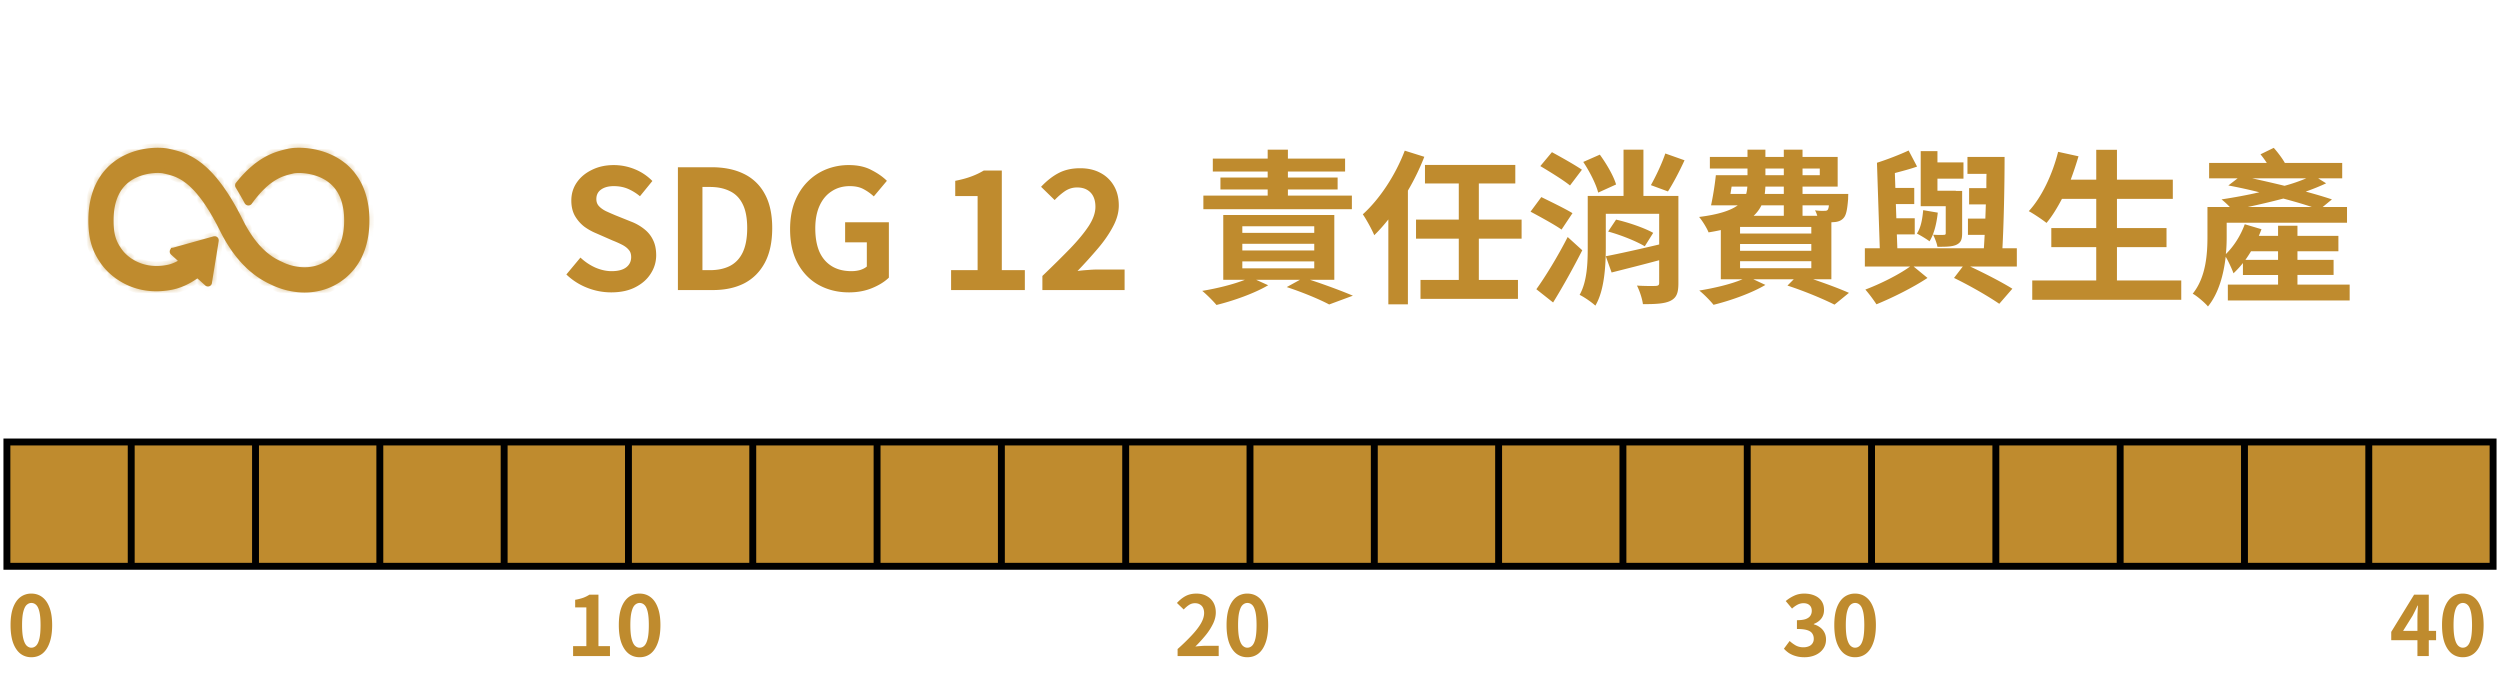 <svg xmlns="http://www.w3.org/2000/svg" width="362" height="98" fill="none"><mask id="a" fill="#fff"><path d="M49.682 23.86c-2.828-2.232-6.57-2.28-7.942-1.953l-.16.035c-1.582.374-4.1.995-7.043 4.65l-.047.063-.036.044a.25.25 0 0 0-.016.266l.067.111c.37.617.836 1.416 1.23 2.148 0 .008.007.012.011.024a.26.26 0 0 0 .223.14.25.25 0 0 0 .175-.073.5.5 0 0 0 .052-.075c2.613-3.615 4.669-4.112 6.06-4.442l.168-.04c.72-.175 3.464-.163 5.445 1.4 1.547 1.22 2.33 3.162 2.33 5.77 0 4.375-2.128 6.089-3.913 6.753-2.768 1.034-5.421-.35-5.441-.358l-.12-.06c-1.519-.66-3.79-2.032-5.925-6.327-4.307-8.653-7.915-9.469-10.297-10.01l-.127-.027c-1.086-.247-4.856-.422-7.823 1.944-1.548 1.237-3.393 3.64-3.393 8.061 0 2.697.553 4.478 1.977 6.352.314.425 3.504 4.525 9.672 3.344.986-.19 2.327-.66 3.798-1.762l1.357 1.225a.22.22 0 0 0 .31-.016.2.2 0 0 0 .055-.147v-.02l.979-6.025v-.067c0-.06-.024-.12-.072-.16a.2.2 0 0 0-.143-.055h-.044l-.063.012-5.771 1.614-.104.016a.2.2 0 0 0-.11.064.22.22 0 0 0 .015.314l.068.064 1.292 1.17c-.835.54-1.563.787-2.12.894-4.462.85-6.665-2.072-6.753-2.187l-.032-.044c-1.038-1.36-1.388-2.518-1.388-4.586 0-2.616.772-4.557 2.291-5.774 1.93-1.539 4.594-1.55 5.345-1.376l.132.028c1.953.441 4.633 1.046 8.32 8.455 1.917 3.845 4.315 6.359 7.334 7.687.386.195 2.219 1.066 4.597 1.066.995 0 2.084-.151 3.202-.569 1.75-.652 5.822-2.883 5.822-9.5 0-4.423-1.873-6.829-3.444-8.07"/></mask><path fill="#BF8B2E" d="M49.682 23.86c-2.828-2.232-6.57-2.28-7.942-1.953l-.16.035c-1.582.374-4.1.995-7.043 4.65l-.047.063-.036.044a.25.25 0 0 0-.016.266l.067.111c.37.617.836 1.416 1.23 2.148 0 .008.007.012.011.024a.26.26 0 0 0 .223.14.25.25 0 0 0 .175-.073.5.5 0 0 0 .052-.075c2.613-3.615 4.669-4.112 6.06-4.442l.168-.04c.72-.175 3.464-.163 5.445 1.4 1.547 1.22 2.33 3.162 2.33 5.77 0 4.375-2.128 6.089-3.913 6.753-2.768 1.034-5.421-.35-5.441-.358l-.12-.06c-1.519-.66-3.79-2.032-5.925-6.327-4.307-8.653-7.915-9.469-10.297-10.01l-.127-.027c-1.086-.247-4.856-.422-7.823 1.944-1.548 1.237-3.393 3.64-3.393 8.061 0 2.697.553 4.478 1.977 6.352.314.425 3.504 4.525 9.672 3.344.986-.19 2.327-.66 3.798-1.762l1.357 1.225a.22.22 0 0 0 .31-.016.2.2 0 0 0 .055-.147v-.02l.979-6.025v-.067c0-.06-.024-.12-.072-.16a.2.2 0 0 0-.143-.055h-.044l-.063.012-5.771 1.614-.104.016a.2.2 0 0 0-.11.064.22.22 0 0 0 .015.314l.068.064 1.292 1.17c-.835.54-1.563.787-2.12.894-4.462.85-6.665-2.072-6.753-2.187l-.032-.044c-1.038-1.36-1.388-2.518-1.388-4.586 0-2.616.772-4.557 2.291-5.774 1.93-1.539 4.594-1.55 5.345-1.376l.132.028c1.953.441 4.633 1.046 8.32 8.455 1.917 3.845 4.315 6.359 7.334 7.687.386.195 2.219 1.066 4.597 1.066.995 0 2.084-.151 3.202-.569 1.75-.652 5.822-2.883 5.822-9.5 0-4.423-1.873-6.829-3.444-8.07"/><path fill="#BF8B2E" d="m41.74 21.907.22.975.011-.003zm-.16.035-.219-.975-.01.002zm-7.043 4.65-.779-.628-.002.003zm-.047.063.773.633.031-.038.028-.04zm-.036.044-.774-.634-.024.03-.021.03zm-.016.266-.895.447.019.037.021.035zm.067.111.858-.514-.003-.005zm1.23 2.148h1v-.252l-.12-.222zm.011.024-.948.316.028.086.044.08zm.398.067.707.708.032-.032.03-.035zm.052-.075-.81-.586-.032.043-.026.047zm6.06-4.442.232.973zm.168-.04.232.973.004-.001zm5.445 1.4.62-.785h-.001zM46.286 38.68l-.349-.937h-.001zm-5.441-.358-.447.895.037.018.039.016zm-.12-.06.448-.894-.024-.012-.025-.01zM34.8 31.937l.895-.445zm-10.297-10.01.221-.975-.007-.001zm-.127-.027-.222.975.008.002zm-7.823 1.944-.624-.782v.001zm-1.416 14.413.804-.595-.008-.01zm9.672 3.344.188.982H25zm3.798-1.762.67-.742-.61-.551-.659.493zm1.357 1.225.672-.74-.002-.002zm.31-.016-.707-.707-.025.025-.023.026zm.055-.167-.987-.16-.013.08v.08zm.979-6.025.987.16.013-.079v-.08zm-.072-.226-.707.707.032.032.035.029zm-.187-.056v-1h-.093l-.091.017zm-.063.012-.185-.983-.043.008-.042.012zm-5.771 1.614.152.989.06-.01.057-.015zm-.104.016-.152-.988-.013.002-.013.002zm-.11.064-.708-.707-.016.016-.015.017zm.015.314.685-.728-.005-.005-.006-.005zm.068.064-.686.728.007.007.008.006zm1.292 1.17.544.838 1.092-.707-.965-.873zm-2.12.894.188.982h.002zm-6.753-2.187-.808.588.005.008.006.008zm-.032-.044.81-.588-.008-.01-.007-.009zm.903-10.36-.623-.782-.002.002zm5.345-1.376-.226.974.01.002.009.002zm.132.028.22-.976-.013-.002zm8.32 8.455-.895.445zm7.334 7.687.45-.892-.023-.012-.025-.011zm7.799.497-.35-.937zm2.378-17.562.62-.785c-1.578-1.245-3.39-1.866-4.968-2.136-1.564-.267-2.982-.205-3.825-.004l.23.973.232.973c.529-.126 1.668-.203 3.025.03 1.343.23 2.817.748 4.067 1.734zm-7.942-1.952-.22-.976-.159.036.22.975.22.976.158-.036zm-.16.035-.23-.973c-.807.191-1.943.464-3.264 1.192s-2.783 1.885-4.328 3.803l.78.627.778.628c1.399-1.737 2.666-2.717 3.736-3.307s1.984-.813 2.759-.996zm-7.043 4.65-.78-.625c-.014.017-.056.068-.1.133l.833.555.831.555-.012.018v-.002l.01-.01zm-.047.063-.774-.633-.036.044.774.633.774.633.035-.044zm-.036.044-.82-.574c-.115.166-.228.41-.228.717h2a.75.75 0 0 1-.133.43zm-.048.143h-1c0 .238.068.431.137.57l.895-.447.894-.447c.03.06.074.174.074.324zm.032.123-.855.52.068.11.854-.518.855-.52-.067-.11zm.067.111-.857.515a55 55 0 0 1 1.206 2.107l.88-.474.881-.474a57 57 0 0 0-1.252-2.188zm1.23 2.148h-1a1 1 0 0 0 .19.592c.012.016-.075-.095-.127-.252l.948-.316.949-.316c-.056-.17-.149-.288-.142-.279l.025.037a.98.98 0 0 1 .156.534zm.011.024-.876.482c.187.34.576.657 1.099.657v-2a.74.74 0 0 1 .654.379zm.223.14v1c.336 0 .653-.136.882-.365l-.707-.707-.707-.708a.75.75 0 0 1 .532-.22zm.175-.073.768.64a1.5 1.5 0 0 0 .152-.219l-.868-.496-.868-.496a.4.4 0 0 1 .048-.069zm.052-.075.81.586c1.246-1.724 2.32-2.65 3.198-3.185.873-.53 1.605-.71 2.284-.87l-.231-.973-.23-.973c-.715.169-1.706.404-2.863 1.108-1.15.7-2.411 1.83-3.779 3.721zm6.06-4.442.232.973.168-.04-.232-.973-.232-.973-.167.04zm.168-.04.236.972c.183-.045.902-.1 1.844.062.917.158 1.925.504 2.745 1.15l.62-.784.619-.785c-1.16-.916-2.515-1.358-3.645-1.552-1.105-.19-2.119-.165-2.655-.035zm5.445 1.4-.62.785c1.234.973 1.95 2.576 1.95 4.985h2c0-2.808-.85-5.087-2.71-6.555zm2.33 5.77h-1c0 2.02-.489 3.33-1.1 4.187-.615.861-1.412 1.35-2.162 1.629l.349.937.348.937c1.036-.385 2.196-1.085 3.092-2.341.898-1.259 1.473-2.995 1.473-5.349zm-3.913 6.753-.35-.937c-2.338.874-4.598-.3-4.72-.35l-.371.93-.371.928c-.083-.033 2.963 1.56 6.162.366zm-5.441-.358.447-.894-.12-.06-.446.895-.447.894.119.06zm-.12-.06.4-.917c-1.311-.57-3.403-1.778-5.43-5.855l-.895.445-.896.446c2.244 4.513 4.695 6.048 6.423 6.799zM34.8 31.937l.895-.445c-2.194-4.408-4.256-6.915-6.151-8.391-1.919-1.494-3.596-1.871-4.82-2.149l-.221.976-.221.975c1.159.263 2.476.564 4.033 1.776 1.58 1.23 3.476 3.458 5.59 7.704zm-10.297-10.01.214-.976-.128-.028-.213.977-.214.976.127.028zm-.127-.027.221-.976c-.678-.154-2.02-.258-3.578-.02-1.572.24-3.435.838-5.09 2.159l.624.781.623.782c1.312-1.046 2.818-1.543 4.145-1.745 1.34-.205 2.426-.099 2.833-.006zm-7.823 1.944-.625-.78c-1.766 1.41-3.768 4.092-3.768 8.842h2c0-4.096 1.689-6.219 3.017-7.28zm-3.393 8.061h-1c0 2.881.605 4.884 2.18 6.957l.797-.605.796-.606c-1.272-1.673-1.773-3.234-1.773-5.745zm1.977 6.352-.805.594c.384.52 3.913 5.025 10.665 3.732l-.188-.982-.188-.982c-5.585 1.07-8.435-2.626-8.68-2.956zm9.672 3.344.19.982c1.125-.218 2.607-.745 4.208-1.943l-.6-.8-.599-.801c-1.343 1.005-2.541 1.416-3.389 1.58zm3.798-1.762-.67.742 1.356 1.225.67-.742.67-.742-1.355-1.225zm1.357 1.225-.673.74a1.22 1.22 0 0 0 1.737-.1l-.754-.656-.755-.656a.78.78 0 0 1 1.117-.068zm.31-.016.707.708c.278-.279.348-.62.348-.855h-2c0-.131.039-.361.238-.56zm.055-.147h1v-.02h-2v.02zm0-.02.988.16.978-6.024-.987-.16-.987-.161-.979 6.025zm.979-6.025h1v-.067h-2v.067zm0-.067h1c0-.316-.127-.673-.432-.928l-.64.769-.64.768a.8.8 0 0 1-.288-.61zm-.072-.16.707-.706a1.2 1.2 0 0 0-.85-.349v2a.8.8 0 0 1-.564-.237zm-.143-.055v-1h-.044v2h.044zm-.044 0-.184-.983-.064.012.185.983.184.983.064-.012zm-.063.012-.27-.963-5.77 1.614.269.964.27.962 5.77-1.614zm-5.771 1.614-.152-.988-.104.016.152.988.152.989.104-.016zm-.104.016-.178-.984a1.2 1.2 0 0 0-.64.34l.707.708.707.707a.8.8 0 0 1-.417.213zm-.11.064-.74-.674c-.464.509-.409 1.28.08 1.727l.675-.739.674-.738c.307.28.346.772.048 1.098zm.015.314-.685.728.067.064.686-.728.685-.728-.068-.064zm.068.064-.671.742 1.292 1.169.671-.742.671-.742-1.293-1.169zm1.292 1.17-.543-.84c-.726.47-1.333.669-1.766.752l.19.982.189.982c.68-.132 1.53-.426 2.474-1.038zm-2.12.894-.187-.982c-3.885.74-5.75-1.785-5.77-1.81l-.796.605-.797.604c.157.206 2.698 3.526 7.738 2.565zm-6.753-2.187.809-.589-.032-.043-.809.588-.808.588.032.044zm-.032-.044.795-.607c-.464-.609-.746-1.132-.92-1.71-.179-.588-.263-1.287-.263-2.269h-2c0 1.087.091 2 .348 2.848.26.858.672 1.593 1.245 2.344zm-1.388-4.586h1c0-2.424.709-4.026 1.916-4.994l-.625-.78-.625-.78c-1.83 1.466-2.666 3.745-2.666 6.554zm2.291-5.774.624.782c.794-.634 1.768-.973 2.661-1.127.913-.159 1.625-.106 1.834-.057l.226-.974.227-.974c-.543-.126-1.539-.155-2.629.034-1.11.192-2.432.629-3.567 1.534zm5.345-1.376-.207.978.131.028.208-.978.207-.978-.131-.028zm.132.028-.22.975c.936.212 1.905.432 3.094 1.411 1.224 1.009 2.74 2.875 4.55 6.514l.896-.445.895-.446c-1.876-3.77-3.544-5.91-5.07-7.166-1.561-1.286-2.91-1.589-3.925-1.819zm8.32 8.455-.895.446c1.99 3.99 4.536 6.709 7.826 8.156l.403-.915.402-.915c-2.747-1.21-4.996-3.518-6.841-7.218zm7.334 7.687-.451.893c.445.224 2.443 1.173 5.048 1.173v-2c-2.151 0-3.82-.794-4.146-.959zm4.597 1.066v1c1.096 0 2.307-.167 3.552-.632l-.35-.937-.35-.937c-.99.37-1.96.506-2.852.506zm3.202-.569.35.937a9.7 9.7 0 0 0 3.982-2.805c1.396-1.656 2.49-4.1 2.49-7.633h-2c0 3.085-.942 5.066-2.02 6.343a7.7 7.7 0 0 1-3.151 2.221zm5.822-9.5h1c0-4.756-2.035-7.441-3.824-8.854l-.62.784-.62.785c1.353 1.069 3.064 3.195 3.064 7.284z" mask="url(#a)"/><path fill="#BF8B2E" d="M49.682 23.86c-2.828-2.232-6.57-2.28-7.942-1.953l-.16.035c-1.582.374-4.1.995-7.043 4.65l-.047.063-.036.044a.25.25 0 0 0-.016.266l.067.111c.37.617.836 1.416 1.23 2.148 0 .008.007.012.011.024a.26.26 0 0 0 .223.14.25.25 0 0 0 .175-.073.5.5 0 0 0 .052-.075c2.613-3.615 4.669-4.112 6.06-4.442l.168-.04c.72-.175 3.464-.163 5.445 1.4 1.547 1.22 2.33 3.162 2.33 5.77 0 4.375-2.128 6.089-3.913 6.753-2.768 1.034-5.421-.35-5.441-.358l-.12-.06c-1.519-.66-3.79-2.032-5.925-6.327-4.307-8.653-7.915-9.469-10.297-10.01l-.127-.027c-1.086-.247-4.856-.422-7.823 1.944-1.548 1.237-3.393 3.64-3.393 8.061 0 2.697.553 4.478 1.977 6.352.314.425 3.504 4.525 9.672 3.344.986-.19 2.327-.66 3.798-1.762l1.357 1.225a.22.22 0 0 0 .31-.016.2.2 0 0 0 .055-.147v-.02l.979-6.025v-.067c0-.06-.024-.12-.072-.16a.2.2 0 0 0-.143-.055h-.044l-.063.012-5.771 1.614-.104.016a.2.2 0 0 0-.11.064.22.22 0 0 0 .015.314l.068.064 1.292 1.17c-.835.54-1.563.787-2.12.894-4.462.85-6.665-2.072-6.753-2.187l-.032-.044c-1.038-1.36-1.388-2.518-1.388-4.586 0-2.616.772-4.557 2.291-5.774 1.93-1.539 4.594-1.55 5.345-1.376l.132.028c1.953.441 4.633 1.046 8.32 8.455 1.917 3.845 4.315 6.359 7.334 7.687.386.195 2.219 1.066 4.597 1.066.995 0 2.084-.151 3.202-.569 1.75-.652 5.822-2.883 5.822-9.5 0-4.423-1.873-6.829-3.444-8.07"/><path stroke="#BF8B2E" stroke-miterlimit="10" stroke-width=".73" d="M49.682 23.86c-2.828-2.232-6.57-2.28-7.942-1.953l-.16.035c-1.582.374-4.1.995-7.043 4.65l-.047.063-.036.044a.25.25 0 0 0-.016.266l.067.111c.37.617.836 1.416 1.23 2.148 0 .008.007.012.011.024a.26.26 0 0 0 .223.14.25.25 0 0 0 .175-.073.5.5 0 0 0 .052-.075c2.613-3.615 4.669-4.112 6.06-4.442l.168-.04c.72-.175 3.464-.163 5.445 1.4 1.547 1.22 2.33 3.162 2.33 5.77 0 4.375-2.128 6.089-3.913 6.753-2.768 1.034-5.421-.35-5.441-.358l-.12-.06c-1.519-.66-3.79-2.032-5.925-6.327-4.307-8.653-7.915-9.469-10.297-10.01l-.127-.027c-1.086-.247-4.856-.422-7.823 1.944-1.548 1.237-3.393 3.64-3.393 8.061 0 2.697.553 4.478 1.977 6.352.314.425 3.504 4.525 9.672 3.344.986-.19 2.327-.66 3.798-1.762l1.357 1.225a.22.22 0 0 0 .31-.016.2.2 0 0 0 .055-.147v-.02l.979-6.025v-.067c0-.06-.024-.12-.072-.16a.2.2 0 0 0-.143-.055h-.044l-.063.012-5.771 1.614-.104.016a.2.2 0 0 0-.11.064.22.22 0 0 0 .015.314l.068.064 1.292 1.17c-.835.54-1.563.787-2.12.894-4.462.85-6.665-2.072-6.753-2.187l-.032-.044c-1.038-1.36-1.388-2.518-1.388-4.586 0-2.616.772-4.557 2.291-5.774 1.93-1.539 4.594-1.55 5.345-1.376l.132.028c1.953.441 4.633 1.046 8.32 8.455 1.917 3.845 4.315 6.359 7.334 7.687.386.195 2.219 1.066 4.597 1.066.995 0 2.084-.151 3.202-.569 1.75-.652 5.822-2.883 5.822-9.5 0-4.423-1.873-6.829-3.444-8.07"/><path fill="#BF8B2E" d="M88.488 42.336a9.4 9.4 0 0 1-3.48-.672 9.1 9.1 0 0 1-3-1.92l2.04-2.448a7.8 7.8 0 0 0 2.136 1.44q1.224.528 2.376.528 1.392 0 2.112-.552t.72-1.488q0-.672-.36-1.056-.336-.408-.936-.72t-1.392-.624l-2.352-1.032a8.4 8.4 0 0 1-1.728-.96q-.816-.624-1.368-1.56-.528-.936-.528-2.232 0-1.464.792-2.616t2.184-1.824q1.392-.696 3.168-.696 1.584 0 3.048.6a7.5 7.5 0 0 1 2.544 1.704l-1.8 2.208a7 7 0 0 0-1.752-1.08q-.912-.384-2.04-.384-1.152 0-1.848.504-.672.48-.672 1.368 0 .624.384 1.032t1.008.72q.624.288 1.368.6l2.328.936a7.1 7.1 0 0 1 1.872 1.08q.816.648 1.248 1.56.456.912.456 2.208 0 1.44-.792 2.664-.768 1.224-2.232 1.968-1.44.744-3.504.744M98.161 42V24.216h4.872q2.736 0 4.68.96a6.72 6.72 0 0 1 3.024 2.904q1.08 1.944 1.08 4.944t-1.056 4.992-2.976 3q-1.92.984-4.56.984zm3.552-2.88h1.08q1.68 0 2.88-.6 1.224-.624 1.872-1.968.648-1.368.648-3.528t-.648-3.456q-.648-1.32-1.872-1.896-1.2-.6-2.88-.6h-1.08zm21.212 3.216q-2.4 0-4.344-1.056-1.92-1.056-3.048-3.096t-1.128-4.992q0-2.208.648-3.912.672-1.728 1.848-2.928a7.95 7.95 0 0 1 2.712-1.824 8.7 8.7 0 0 1 3.312-.624q1.92 0 3.264.72 1.368.696 2.232 1.56l-1.896 2.256a7 7 0 0 0-1.488-1.056q-.792-.432-1.992-.432-1.488 0-2.616.744-1.128.72-1.752 2.088t-.624 3.288q0 1.944.576 3.336.6 1.368 1.776 2.112t2.904.744q.648 0 1.248-.168.6-.192.96-.504v-3.504h-3.144v-2.904h6.336V40.2q-.912.888-2.424 1.512t-3.36.624M137.718 42v-2.88h3.84V28.392h-3.24v-2.208q1.344-.264 2.304-.624a10.6 10.6 0 0 0 1.824-.864h2.616V39.12h3.336V42zm13.22 0v-2.04q2.304-2.208 4.032-3.984 1.728-1.8 2.688-3.264.96-1.488.96-2.76 0-.888-.312-1.512a2.2 2.2 0 0 0-.912-.96q-.576-.336-1.44-.336-.96 0-1.776.552a9.2 9.2 0 0 0-1.464 1.272l-1.968-1.92q1.248-1.32 2.544-1.992 1.32-.696 3.12-.696 1.68 0 2.928.672a4.8 4.8 0 0 1 1.968 1.896q.696 1.2.696 2.832 0 1.488-.84 3.048-.816 1.56-2.184 3.168a74 74 0 0 1-2.952 3.264q.672-.096 1.488-.144a17 17 0 0 1 1.44-.072h3.888V42zM195.752 28.32v1.968h-21.504V28.32h9.312v-.888h-6.84v-1.728h6.84v-.864h-7.944v-1.872h7.944v-1.296h2.928v1.296h8.28v1.872h-8.28v.864h7.2v1.728h-7.2v.888zm-15.864 9.528v1.008h10.416v-1.008zm0-2.544v.96h10.416v-.96zm0-2.544v.96h10.416v-.96zm13.32 7.752h-3.528c2.256.744 4.704 1.656 6.216 2.304l-3.432 1.272c-1.344-.72-3.744-1.728-6.144-2.52l1.92-1.056h-6.36l1.752.792c-1.992 1.176-5.04 2.256-7.488 2.856-.456-.552-1.464-1.56-2.064-2.04 2.16-.36 4.512-.936 6.192-1.608h-3.144v-9.384h16.08zm10.2-18.696 2.832.888a34 34 0 0 1-2.376 4.896v16.464h-2.832V31.776c-.672.84-1.344 1.608-2.04 2.28-.288-.72-1.152-2.304-1.656-3.024 2.424-2.184 4.728-5.664 6.072-9.216m16.92 12.744h-6.192v5.976h5.664v2.736h-14.112v-2.736h5.544V34.56h-6.192V31.8h6.192v-5.232h-4.896V23.88h13.08v2.688h-5.28V31.8h6.192zm20.808-12.336 2.784.984c-.768 1.68-1.68 3.384-2.4 4.512l-2.472-.912c.696-1.224 1.608-3.144 2.088-4.584m-7.128 4.488-2.592 1.176c-.288-1.176-1.224-3.048-2.16-4.44l2.4-1.056c.96 1.32 1.992 3.072 2.352 4.32m-4.944-2.136-1.728 2.28c-.936-.768-2.928-1.992-4.296-2.808l1.68-2.016c1.32.72 3.336 1.848 4.344 2.544m-1.368 6.288-1.584 2.376c-.984-.696-3.048-1.824-4.488-2.592l1.56-2.112c1.32.648 3.456 1.68 4.512 2.328M227 34.32l2.112 1.92c-1.272 2.496-2.784 5.232-4.224 7.56l-2.424-1.92c1.296-1.8 3.12-4.776 4.536-7.56m16.032-5.952v12.624c0 1.392-.24 2.112-1.152 2.568-.888.432-2.184.48-3.984.48-.096-.768-.48-1.944-.864-2.688 1.104.072 2.352.072 2.736.048.36-.024.48-.12.48-.432V37.68c-2.4.648-4.896 1.272-6.888 1.776l-.84-2.352c1.992-.384 4.896-1.032 7.728-1.704v-4.44h-7.728v4.8c0 2.688-.192 6.288-1.512 8.496-.48-.456-1.656-1.272-2.28-1.56 1.104-1.944 1.176-4.68 1.176-6.936v-7.392h5.184v-6.696h2.88v6.696zm-10.176 5.16 1.152-1.728c1.8.408 4.152 1.224 5.376 1.92l-1.224 1.944c-1.176-.72-3.504-1.656-5.304-2.136m19.104 4.296v1.008h10.32v-1.008zm6.336-8.088h-3.24a5.2 5.2 0 0 1-1.128 1.512h4.368zm-7.56-2.712-.168 1.056h2.28c.096-.336.144-.696.168-1.056zm4.896-2.616v.96h2.664v-.96zm7.872 0h-2.496v.96h2.496zm-5.208 3.672v-1.056h-2.664c-.024.36-.048.72-.096 1.056zm6.528 1.656h-3.816v1.512h2.136c-.096-.288-.192-.576-.336-.792.576.072 1.08.096 1.344.072.216 0 .36 0 .504-.144.072-.12.144-.312.168-.648m-2.544 5.592h-10.32v.984h10.32zm0-2.472h-10.32v.96h10.32zm2.904 7.584h-2.64c1.968.672 3.912 1.392 5.184 1.968l-2.088 1.704c-1.536-.768-4.224-1.92-6.816-2.76l.912-.912h-5.856l1.752.816c-1.968 1.176-5.064 2.28-7.512 2.88-.432-.552-1.44-1.584-2.064-2.064 2.184-.36 4.56-.912 6.264-1.632h-3.144v-7.128c-.552.12-1.152.24-1.776.336-.24-.624-.912-1.704-1.368-2.232 2.856-.36 4.56-.936 5.592-1.68h-3.864c.264-1.2.552-2.952.696-4.368h4.584v-.96h-5.448v-1.68h5.448v-1.056h2.592v1.056h2.664v-1.056h2.712v1.056h5.088v4.296h-5.088v1.056h6.624s-.024.456-.024.744c-.12 1.488-.264 2.328-.672 2.76-.336.384-.84.552-1.368.576-.096 0-.24.024-.384.024zm16.56-6.696v-3.888h-3.624v-7.968h2.424v1.632h3.768v2.352h-3.768v1.752h2.664v.024h.912v6.096c0 .984-.192 1.392-.84 1.704-.624.288-1.56.288-2.736.288-.096-.552-.384-1.248-.624-1.752.624.048 1.32.048 1.536.024.216 0 .288-.048.288-.264m-3.264-3.312 2.112.36c-.168 1.584-.552 3.144-1.2 4.152-.384-.312-1.32-.864-1.824-1.128.6-.888.792-2.112.912-3.384m13.56 5.52v2.64h-6.768c2.256 1.056 4.656 2.304 6.12 3.216l-1.896 2.184c-1.536-1.056-4.176-2.592-6.552-3.744l1.272-1.656h-7.128l2.016 1.656c-2.064 1.368-5.04 2.856-7.392 3.816a21 21 0 0 0-1.608-2.136c2.112-.792 4.872-2.16 6.48-3.336h-6.552v-2.64h2.16l-.408-12.384c1.512-.48 3.36-1.2 4.584-1.776l1.224 2.328c-1.008.36-2.136.648-3.216.936l.072 2.16h2.736v2.328h-2.664l.072 2.064h2.664v2.328h-2.592l.072 2.016h12.528c.048-.624.072-1.248.12-1.944h-2.424v-2.352h2.52l.072-2.064h-2.424V27.24h2.496c0-.696 0-1.368.024-2.064h-2.76v-2.448h5.376c0 4.272-.12 9.624-.312 13.224zm14.496 4.656h9.312v2.808h-21.576v-2.808h9.264v-4.824h-6.504v-2.76h6.504V28.8h-4.968c-.696 1.32-1.44 2.544-2.232 3.48-.576-.456-1.848-1.32-2.568-1.704 1.872-2.016 3.432-5.328 4.248-8.592l2.952.648a51 51 0 0 1-1.128 3.384h3.696v-4.32h3v4.32h8.088V28.8h-8.088v4.224h7.176v2.76h-7.176zm18.6-2.976h4.728v-1.248h-3.912c-.264.432-.528.84-.816 1.248m.336-7.656h9.288c-1.176-.408-2.616-.816-4.128-1.224-1.728.456-3.48.864-5.16 1.224m8.472-4.152h-7.824c1.512.336 3.096.696 4.68 1.08a24 24 0 0 0 3.144-1.08m-1.272 15.384h7.56v2.304h-17.64v-2.304h7.272v-1.392h-5.088v-1.728a14 14 0 0 1-1.368 1.488c-.168-.504-.72-1.728-1.128-2.4-.288 2.496-.984 5.256-2.568 7.2-.432-.528-1.608-1.536-2.208-1.848 1.944-2.4 2.136-5.808 2.136-8.28v-4.272h3.24c-.384-.408-.864-.84-1.2-1.104 1.728-.264 3.624-.6 5.472-1.032a73 73 0 0 0-4.488-.984l1.344-1.032h-4.128v-2.232h8.352a14 14 0 0 0-.912-1.248l1.92-.936c.552.624 1.2 1.464 1.608 2.184h8.304v2.232h-3.48l1.152.72c-.864.408-1.872.816-2.952 1.2 1.416.384 2.712.768 3.792 1.128l-1.344 1.104h3.528v2.28h-17.424v2.016c0 .768-.024 1.608-.12 2.52 1.152-1.128 2.136-2.664 2.736-4.32l2.424.72c-.12.312-.24.624-.384.96h2.784v-1.464h2.808v1.464h5.928v2.232h-5.928v1.248h5.232v2.184h-5.232z"/><path fill="#BF8B2E" stroke="#000" d="M1 64h18v18H1zM19 64h18v18H19zM37 64h18v18H37zM55 64h18v18H55zM73 64h18v18H73zM91 64h18v18H91zM109 64h18v18h-18zM127 64h18v18h-18zM145 64h18v18h-18zM163 64h18v18h-18zM181 64h18v18h-18zM199 64h18v18h-18zM217 64h18v18h-18zM235 64h18v18h-18zM253 64h18v18h-18zM271 64h18v18h-18zM289 64h18v18h-18zM307 64h18v18h-18zM325 64h18v18h-18zM343 64h18v18h-18z"/><path fill="#BF8B2E" d="M4.54 95.168q-.9 0-1.584-.516-.672-.528-1.056-1.56-.372-1.044-.372-2.58 0-1.524.372-2.532.384-1.02 1.056-1.524a2.6 2.6 0 0 1 1.584-.504q.912 0 1.584.516.672.504 1.044 1.512.384 1.008.384 2.532 0 1.536-.384 2.58-.372 1.032-1.044 1.56-.672.516-1.584.516m0-1.38q.396 0 .696-.3t.468-1.008q.168-.72.168-1.968 0-1.236-.168-1.932-.168-.708-.468-.984a.97.97 0 0 0-.696-.288q-.372 0-.684.288-.3.276-.48.984-.18.696-.18 1.932 0 1.248.18 1.968.18.708.48 1.008.312.3.684.3M82.984 95v-1.44h1.92v-5.604h-1.62v-1.104a7.5 7.5 0 0 0 1.152-.288q.492-.18.912-.456h1.308v7.452h1.668V95zm9.634.168q-.9 0-1.584-.516-.672-.528-1.056-1.56-.372-1.044-.372-2.58 0-1.524.372-2.532.384-1.02 1.056-1.524a2.6 2.6 0 0 1 1.584-.504q.912 0 1.584.516.672.504 1.044 1.512.384 1.008.384 2.532 0 1.536-.384 2.58-.372 1.032-1.044 1.56-.672.516-1.584.516m0-1.38q.396 0 .696-.3t.468-1.008q.168-.72.168-1.968 0-1.236-.168-1.932-.168-.708-.468-.984a.97.97 0 0 0-.696-.288q-.372 0-.684.288-.3.276-.48.984-.18.696-.18 1.932 0 1.248.18 1.968.18.708.48 1.008.312.3.684.3M170.516 95v-1.02a30 30 0 0 0 2.064-2.004q.864-.924 1.32-1.716.456-.804.456-1.488 0-.432-.156-.756a1.1 1.1 0 0 0-.456-.492q-.288-.18-.72-.18-.48 0-.888.276a4 4 0 0 0-.732.636l-.984-.948q.624-.672 1.272-1.008.66-.348 1.56-.348.84 0 1.464.348.636.336.984.948t.348 1.44q0 .804-.408 1.644a8.4 8.4 0 0 1-1.068 1.656 20 20 0 0 1-1.488 1.632q.348-.048.744-.072.408-.036.72-.036h1.92V95zm10.102.168q-.9 0-1.584-.516-.672-.528-1.056-1.56-.372-1.044-.372-2.58 0-1.524.372-2.532.384-1.02 1.056-1.524a2.6 2.6 0 0 1 1.584-.504q.912 0 1.584.516.672.504 1.044 1.512.384 1.008.384 2.532 0 1.536-.384 2.58-.372 1.032-1.044 1.56-.672.516-1.584.516m0-1.38q.396 0 .696-.3t.468-1.008q.168-.72.168-1.968 0-1.236-.168-1.932-.168-.708-.468-.984a.97.97 0 0 0-.696-.288q-.372 0-.684.288-.3.276-.48.984-.18.696-.18 1.932 0 1.248.18 1.968.18.708.48 1.008.312.3.684.3M261.276 95.168q-.696 0-1.248-.168a3.7 3.7 0 0 1-.984-.432 4 4 0 0 1-.732-.636l.828-1.116q.408.372.888.648.492.264 1.092.264a2 2 0 0 0 .792-.144 1.12 1.12 0 0 0 .72-1.092q0-.444-.216-.756-.204-.324-.732-.492t-1.488-.168v-1.272q.816 0 1.284-.168.468-.18.66-.48.204-.312.204-.708 0-.516-.312-.804-.312-.3-.876-.3-.468 0-.876.216a3.7 3.7 0 0 0-.792.564l-.912-1.092a5.3 5.3 0 0 1 1.236-.78q.648-.3 1.428-.3.852 0 1.5.276.66.276 1.02.804t.36 1.284q0 .72-.384 1.236t-1.092.792v.06q.492.132.888.432.408.288.636.732.24.444.24 1.032 0 .804-.432 1.38-.42.576-1.14.888-.708.3-1.56.3m7.342 0q-.9 0-1.584-.516-.672-.528-1.056-1.56-.372-1.044-.372-2.58 0-1.524.372-2.532.384-1.02 1.056-1.524a2.6 2.6 0 0 1 1.584-.504q.912 0 1.584.516.672.504 1.044 1.512.384 1.008.384 2.532 0 1.536-.384 2.58-.372 1.032-1.044 1.56-.672.516-1.584.516m0-1.38q.396 0 .696-.3t.468-1.008q.168-.72.168-1.968 0-1.236-.168-1.932-.168-.708-.468-.984a.97.97 0 0 0-.696-.288q-.372 0-.684.288-.3.276-.48.984-.18.696-.18 1.932 0 1.248.18 1.968.18.708.48 1.008.312.3.684.3M350.044 95v-5.46q0-.384.024-.912.024-.54.048-.936h-.06q-.156.36-.336.72t-.372.732l-1.38 2.208h4.776v1.344h-6.492v-1.2l3.312-5.388h2.124V95zm6.574.168q-.9 0-1.584-.516-.672-.528-1.056-1.56-.372-1.044-.372-2.58 0-1.524.372-2.532.384-1.02 1.056-1.524a2.6 2.6 0 0 1 1.584-.504q.912 0 1.584.516.672.504 1.044 1.512.384 1.008.384 2.532 0 1.536-.384 2.58-.372 1.032-1.044 1.56-.672.516-1.584.516m0-1.38q.396 0 .696-.3t.468-1.008q.168-.72.168-1.968 0-1.236-.168-1.932-.168-.708-.468-.984a.97.97 0 0 0-.696-.288q-.372 0-.684.288-.3.276-.48.984-.18.696-.18 1.932 0 1.248.18 1.968.18.708.48 1.008.312.3.684.3"/></svg>